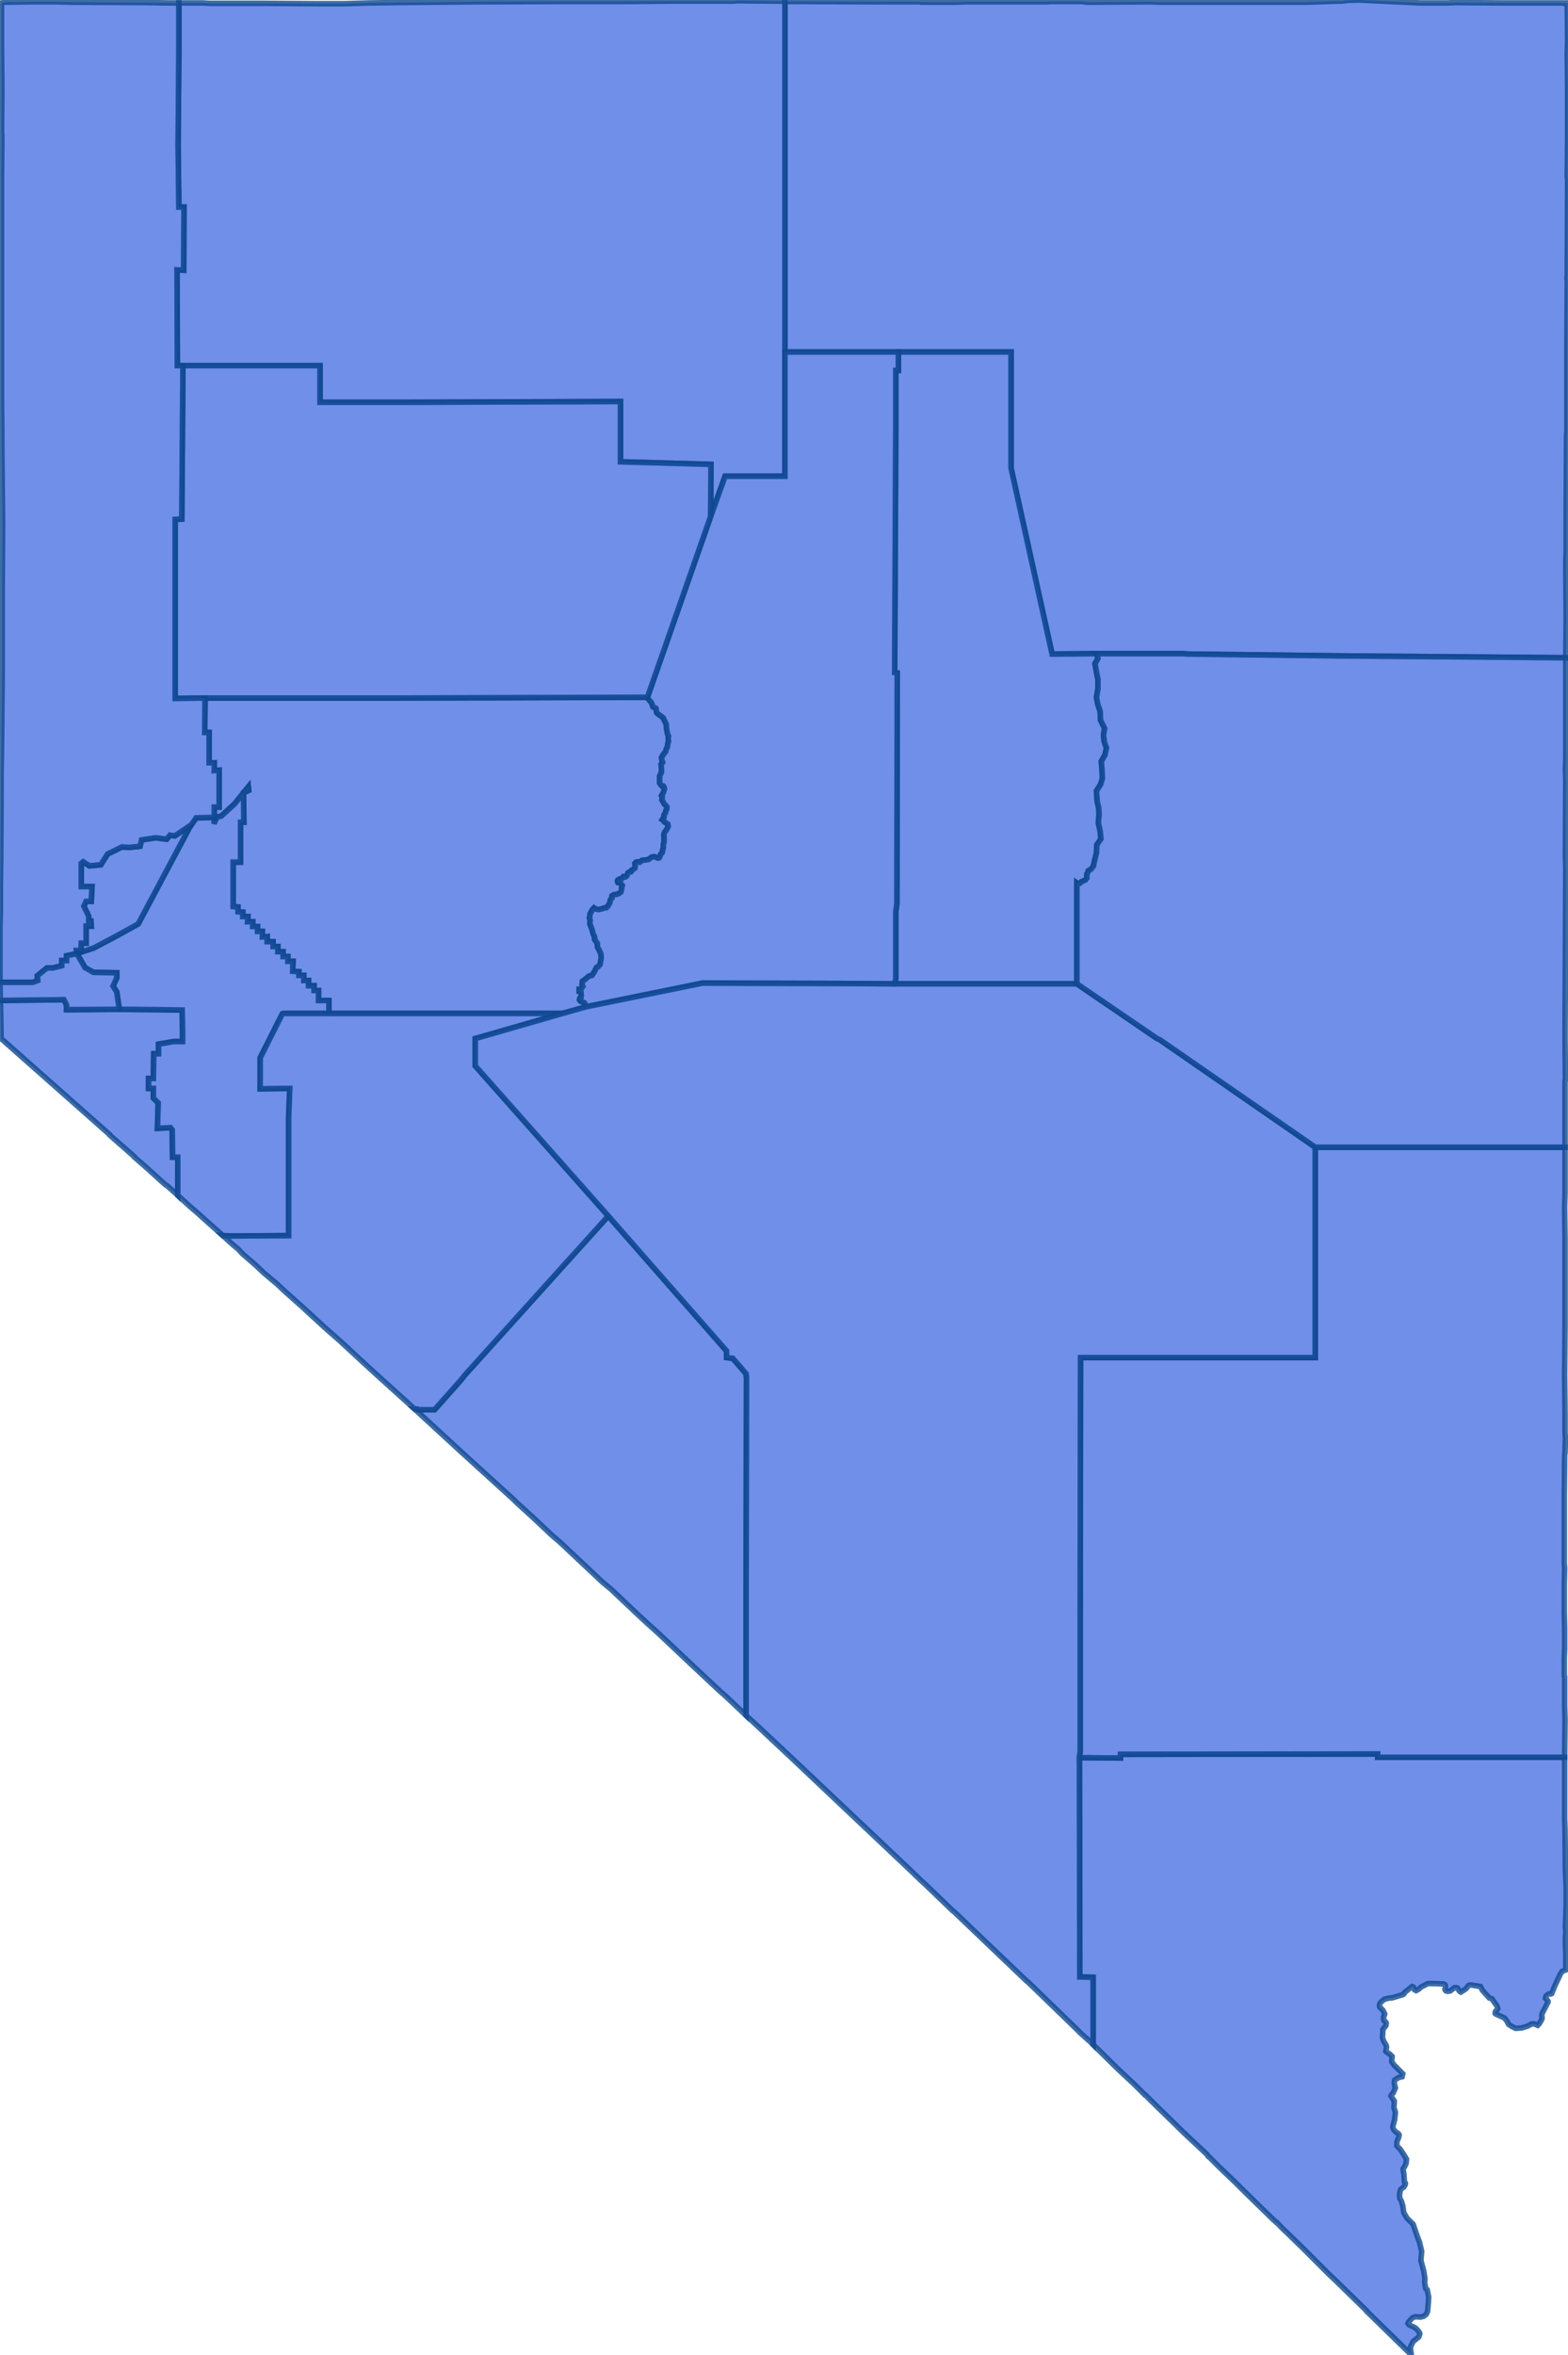 <svg version="1.1" xmlns="http://www.w3.org/2000/svg" preserveAspectRatio="xMinYMin meet" viewBox="42.663 95.029 4.243 6.37"><g data-fips="32" data-geo-id="32001" data-county="Churchill"><path d="M43.218,96.917 43.217,97.01 43.229,97.01 43.229,97.092 43.243,97.092 43.243,97.113 43.256,97.112 43.256,97.212 43.243,97.212 43.243,97.24 43.242,97.257 43.25,97.239 43.262,97.236 43.298,97.203 43.335,97.157 43.336,97.167 43.322,97.173 43.323,97.253 43.314,97.253 43.314,97.361 43.294,97.361 43.294,97.481 43.307,97.482 43.307,97.495 43.32,97.496 43.32,97.508 43.334,97.508 43.333,97.522 43.347,97.522 43.347,97.535 43.36,97.535 43.36,97.548 43.373,97.548 43.373,97.563 43.386,97.562 43.386,97.576 43.402,97.576 43.402,97.589 43.415,97.589 43.415,97.603 43.429,97.603 43.429,97.616 43.442,97.616 43.442,97.629 43.456,97.629 43.455,97.656 43.472,97.657 43.472,97.667 43.485,97.667 43.485,97.681 43.498,97.681 43.498,97.695 43.513,97.695 43.513,97.708 43.525,97.708 43.525,97.735 43.553,97.735 43.553,97.77 44.185,97.77 44.249,97.752 44.248,97.75 44.246,97.745 44.246,97.744 44.244,97.741 44.241,97.74 44.238,97.739 44.236,97.738 44.234,97.737 44.231,97.733 44.232,97.729 44.235,97.727 44.236,97.721 44.235,97.713 44.23,97.711 44.23,97.705 44.234,97.705 44.237,97.701 44.24,97.697 44.238,97.693 44.239,97.683 44.246,97.678 44.257,97.669 44.265,97.667 44.272,97.656 44.277,97.646 44.282,97.643 44.287,97.637 44.288,97.63 44.29,97.619 44.289,97.609 44.284,97.598 44.28,97.591 44.279,97.58 44.272,97.57 44.272,97.563 44.268,97.555 44.265,97.543 44.262,97.535 44.259,97.528 44.26,97.518 44.258,97.512 44.26,97.5 44.265,97.491 44.267,97.488 44.27,97.485 44.272,97.487 44.283,97.489 44.292,97.487 44.297,97.485 44.304,97.484 44.307,97.481 44.31,97.476 44.313,97.471 44.314,97.466 44.315,97.462 44.319,97.458 44.319,97.452 44.324,97.449 44.331,97.448 44.337,97.446 44.343,97.442 44.345,97.435 44.345,97.43 44.347,97.424 44.343,97.419 44.339,97.417 44.335,97.416 44.334,97.414 44.334,97.411 44.335,97.409 44.341,97.406 44.346,97.405 44.35,97.4 44.355,97.401 44.359,97.398 44.362,97.39 44.367,97.387 44.37,97.387 44.372,97.385 44.373,97.382 44.377,97.38 44.381,97.377 44.382,97.372 44.381,97.367 44.381,97.364 44.384,97.361 44.388,97.36 44.394,97.361 44.4,97.356 44.41,97.355 44.419,97.353 44.424,97.349 44.427,97.347 44.434,97.346 44.443,97.35 44.447,97.349 44.449,97.345 44.451,97.339 44.455,97.335 44.456,97.329 44.458,97.322 44.458,97.319 44.458,97.312 44.46,97.307 44.46,97.299 44.46,97.292 44.459,97.289 44.46,97.284 44.462,97.279 44.466,97.274 44.47,97.267 44.471,97.264 44.47,97.258 44.467,97.256 44.461,97.252 44.459,97.249 44.455,97.246 44.457,97.243 44.46,97.239 44.46,97.233 44.464,97.227 44.465,97.221 44.467,97.218 44.468,97.212 44.466,97.209 44.46,97.203 44.457,97.197 44.454,97.192 44.455,97.185 44.453,97.181 44.457,97.175 44.459,97.169 44.461,97.163 44.46,97.158 44.458,97.155 44.454,97.155 44.45,97.15 44.448,97.147 44.448,97.141 44.448,97.135 44.448,97.128 44.451,97.122 44.453,97.117 44.453,97.11 44.452,97.096 44.456,97.091 44.454,97.085 44.453,97.078 44.457,97.071 44.464,97.062 44.466,97.055 44.469,97.049 44.47,97.041 44.472,97.034 44.471,97.027 44.472,97.02 44.47,97.016 44.468,97.008 44.467,97.002 44.466,96.994 44.466,96.989 44.464,96.984 44.461,96.978 44.458,96.971 44.452,96.966 44.446,96.962 44.44,96.957 44.438,96.945 44.43,96.941 44.426,96.93 44.422,96.925 44.416,96.918 44.415,96.915 43.733,96.917 43.218,96.917z" stroke="#0E478F" stroke-width="0.015" stroke-opacity="0.8" fill="royalblue" fill-opacity="0.75"></path></g><g data-fips="32" data-geo-id="32003" data-county="Clark"><path d="M45.584,99.783 45.585,100.376 45.621,100.377 45.621,100.42 45.621,100.559 45.688,100.625 45.732,100.666 45.746,100.68 45.761,100.695 45.762,100.695 45.762,100.695 45.776,100.709 45.777,100.71 45.866,100.797 45.929,100.856 45.933,100.862 45.935,100.863 45.942,100.87 45.944,100.872 45.961,100.889 46.006,100.932 46.029,100.955 46.108,101.032 46.108,101.032 46.118,101.041 46.119,101.041 46.133,101.056 46.149,101.071 46.153,101.075 46.191,101.112 46.263,101.184 46.275,101.195 46.275,101.195 46.361,101.279 46.361,101.28 46.483,101.399 46.481,101.393 46.48,101.383 46.48,101.376 46.484,101.368 46.487,101.362 46.502,101.35 46.504,101.345 46.505,101.341 46.503,101.336 46.497,101.329 46.491,101.324 46.476,101.317 46.473,101.313 46.475,101.309 46.485,101.298 46.493,101.295 46.507,101.296 46.515,101.294 46.522,101.289 46.526,101.281 46.528,101.259 46.529,101.242 46.526,101.227 46.525,101.222 46.521,101.219 46.518,101.201 46.519,101.194 46.516,101.173 46.508,101.143 46.51,101.118 46.504,101.093 46.499,101.08 46.487,101.045 46.47,101.028 46.462,101.014 46.461,101.01 46.459,100.995 46.455,100.982 46.451,100.975 46.45,100.966 46.452,100.954 46.454,100.95 46.462,100.944 46.465,100.939 46.466,100.936 46.466,100.934 46.464,100.931 46.463,100.926 46.462,100.91 46.46,100.898 46.46,100.895 46.464,100.889 46.468,100.88 46.469,100.869 46.465,100.862 46.452,100.842 46.443,100.833 46.443,100.822 46.448,100.81 46.449,100.803 46.447,100.8 46.44,100.795 46.435,100.79 46.432,100.783 46.432,100.781 46.437,100.761 46.439,100.742 46.435,100.73 46.436,100.712 46.427,100.698 46.429,100.694 46.433,100.69 46.439,100.676 46.438,100.673 46.436,100.665 46.436,100.661 46.437,100.655 46.448,100.648 46.457,100.646 46.459,100.638 46.435,100.614 46.429,100.605 46.43,100.591 46.424,100.585 46.415,100.579 46.413,100.577 46.415,100.566 46.414,100.561 46.407,100.549 46.404,100.541 46.405,100.522 46.405,100.519 46.407,100.516 46.409,100.513 46.413,100.508 46.414,100.503 46.414,100.5 46.411,100.496 46.408,100.494 46.407,100.491 46.407,100.489 46.407,100.484 46.409,100.48 46.41,100.476 46.407,100.47 46.405,100.466 46.397,100.458 46.396,100.456 46.396,100.451 46.397,100.448 46.402,100.442 46.41,100.436 46.423,100.433 46.429,100.433 46.459,100.424 46.462,100.422 46.464,100.418 46.484,100.402 46.487,100.403 46.491,100.411 46.495,100.413 46.501,100.41 46.509,100.403 46.527,100.394 46.545,100.394 46.569,100.395 46.573,100.397 46.574,100.399 46.574,100.402 46.574,100.407 46.573,100.409 46.574,100.412 46.575,100.413 46.576,100.414 46.581,100.415 46.587,100.414 46.599,100.405 46.604,100.405 46.607,100.406 46.611,100.413 46.614,100.416 46.616,100.417 46.63,100.408 46.637,100.399 46.64,100.398 46.645,100.398 46.669,100.402 46.675,100.413 46.693,100.433 46.7,100.435 46.714,100.455 46.716,100.462 46.714,100.465 46.71,100.469 46.709,100.472 46.709,100.475 46.71,100.476 46.734,100.487 46.741,100.496 46.744,100.502 46.746,100.505 46.754,100.51 46.764,100.515 46.767,100.515 46.781,100.514 46.797,100.509 46.808,100.503 46.815,100.503 46.824,100.507 46.825,100.506 46.828,100.503 46.835,100.491 46.836,100.486 46.835,100.481 46.836,100.475 46.852,100.444 46.852,100.442 46.85,100.439 46.846,100.435 46.845,100.434 46.846,100.429 46.847,100.427 46.854,100.422 46.86,100.422 46.862,100.421 46.87,100.401 46.885,100.369 46.89,100.361 46.9,100.357 46.9,100.312 46.9,100.307 46.899,100.291 46.899,100.273 46.9,100.25 46.899,100.241 46.901,100.183 46.901,100.137 46.9,100.11 46.899,100.087 46.898,99.979 46.898,99.976 46.897,99.948 46.897,99.782 46.897,99.782 46.816,99.782 46.391,99.782 46.391,99.773 45.695,99.774 45.695,99.784 45.584,99.783z" stroke="#0E478F" stroke-width="0.015" stroke-opacity="0.8" fill="royalblue" fill-opacity="0.75"></path></g><g data-fips="32" data-geo-id="32005" data-county="Douglas"><path d="M42.664,97.735 42.665,97.776 42.666,97.838 42.735,97.899 42.96,98.098 42.96,98.099 42.961,98.1 43.026,98.157 43.026,98.158 43.057,98.185 43.057,98.185 43.11,98.233 43.115,98.236 43.141,98.259 43.144,98.262 43.144,98.159 43.13,98.159 43.129,98.085 43.124,98.079 43.089,98.081 43.091,98.012 43.078,97.999 43.078,97.973 43.065,97.973 43.065,97.946 43.078,97.946 43.079,97.879 43.092,97.879 43.092,97.853 43.133,97.846 43.157,97.846 43.157,97.82 43.156,97.761 43.095,97.76 42.986,97.759 42.843,97.76 42.843,97.747 42.836,97.733 42.664,97.735z" stroke="#0E478F" stroke-width="0.015" stroke-opacity="0.8" fill="royalblue" fill-opacity="0.75"></path></g><g data-fips="32" data-geo-id="32007" data-county="Elko"><path d="M44.787,95.508 44.787,95.981 45.094,95.981 45.399,95.981 45.399,96.295 45.51,96.798 45.628,96.797 45.866,96.797 45.879,96.798 46.292,96.803 46.9,96.808 46.901,96.701 46.9,96.545 46.901,96.521 46.901,96.516 46.901,96.456 46.901,96.454 46.901,96.444 46.902,96.238 46.902,96.208 46.902,96.208 46.903,96.196 46.903,95.981 46.903,95.981 46.904,95.785 46.903,95.782 46.904,95.773 46.905,95.516 46.904,95.508 46.905,95.398 46.905,95.389 46.905,95.267 46.904,95.174 46.904,95.174 46.905,95.142 46.904,95.038 46.899,95.038 46.899,95.037 46.889,95.037 46.889,95.037 46.857,95.037 46.857,95.037 46.733,95.037 46.733,95.037 46.601,95.036 46.579,95.037 46.579,95.037 46.508,95.037 46.421,95.033 46.36,95.03 46.342,95.029 46.31,95.03 46.294,95.032 46.283,95.032 46.2,95.035 46.195,95.035 46.044,95.035 46.041,95.035 45.999,95.035 45.805,95.035 45.777,95.034 45.603,95.035 45.597,95.034 45.591,95.033 45.52,95.033 45.502,95.033 45.502,95.033 45.498,95.034 45.498,95.034 45.489,95.034 45.489,95.034 45.484,95.034 45.484,95.034 45.397,95.034 45.395,95.034 45.274,95.034 45.249,95.035 45.181,95.035 45.168,95.035 45.166,95.035 45.156,95.035 45.154,95.034 45.148,95.034 45.138,95.034 45.097,95.034 45.094,95.034 45.066,95.034 45.065,95.034 44.822,95.033 44.793,95.033 44.787,95.032 44.787,95.508z" stroke="#0E478F" stroke-width="0.015" stroke-opacity="0.8" fill="royalblue" fill-opacity="0.75"></path></g><g data-fips="32" data-geo-id="32009" data-county="Esmeralda"><path d="M43.792,98.84 43.785,98.84 43.91,98.955 44.052,99.084 44.061,99.093 44.061,99.093 44.106,99.134 44.157,99.182 44.177,99.199 44.208,99.228 44.293,99.308 44.316,99.327 44.387,99.394 44.415,99.42 44.444,99.446 44.444,99.446 44.533,99.53 44.611,99.603 44.626,99.616 44.682,99.669 44.682,99.314 44.683,98.757 44.682,98.745 44.646,98.703 44.629,98.701 44.629,98.683 44.309,98.318 43.922,98.747 43.91,98.762 43.839,98.842 43.794,98.842 43.792,98.84z" stroke="#0E478F" stroke-width="0.015" stroke-opacity="0.8" fill="royalblue" fill-opacity="0.75"></path></g><g data-fips="32" data-geo-id="32011" data-county="Eureka"><path d="M45.087,97.676 45.084,97.69 45.509,97.69 45.516,97.69 45.577,97.69 45.577,97.635 45.577,97.504 45.577,97.452 45.577,97.417 45.58,97.419 45.585,97.418 45.589,97.414 45.6,97.409 45.604,97.404 45.604,97.393 45.606,97.39 45.608,97.384 45.612,97.382 45.616,97.379 45.622,97.371 45.624,97.36 45.63,97.336 45.631,97.314 45.642,97.298 45.64,97.277 45.635,97.255 45.637,97.232 45.636,97.214 45.632,97.197 45.63,97.168 45.641,97.151 45.646,97.135 45.645,97.112 45.643,97.088 45.653,97.071 45.657,97.052 45.651,97.035 45.649,97.018 45.652,96.999 45.641,96.977 45.64,96.953 45.633,96.932 45.63,96.915 45.634,96.892 45.634,96.867 45.63,96.847 45.626,96.824 45.634,96.81 45.631,96.8 45.628,96.797 45.51,96.798 45.399,96.295 45.399,95.981 45.094,95.981 45.094,96.031 45.087,96.031 45.087,96.181 45.084,96.848 45.091,96.849 45.09,97.473 45.087,97.496 45.087,97.676z" stroke="#0E478F" stroke-width="0.015" stroke-opacity="0.8" fill="royalblue" fill-opacity="0.75"></path></g><g data-fips="32" data-geo-id="32013" data-county="Humboldt"><path d="M43.142,95.759 43.143,96.018 43.158,96.018 43.529,96.018 43.529,96.117 43.777,96.117 44.342,96.115 44.342,96.278 44.587,96.285 44.586,96.426 44.625,96.317 44.787,96.317 44.787,95.981 44.787,95.508 44.787,95.032 44.787,95.032 44.781,95.032 44.771,95.032 44.761,95.032 44.751,95.032 44.659,95.031 44.645,95.032 44.513,95.032 44.485,95.032 44.356,95.033 44.355,95.033 44.179,95.033 43.949,95.034 43.949,95.034 43.733,95.036 43.661,95.037 43.594,95.039 43.537,95.039 43.536,95.039 43.523,95.039 43.377,95.038 43.23,95.038 43.213,95.037 43.199,95.037 43.147,95.037 43.147,95.168 43.145,95.422 43.147,95.589 43.161,95.589 43.16,95.76 43.142,95.759z" stroke="#0E478F" stroke-width="0.015" stroke-opacity="0.8" fill="royalblue" fill-opacity="0.75"></path></g><g data-fips="32" data-geo-id="32015" data-county="Lander"><path d="M44.23,97.705 44.23,97.711 44.235,97.713 44.236,97.721 44.235,97.727 44.232,97.729 44.231,97.733 44.234,97.737 44.236,97.738 44.238,97.739 44.241,97.74 44.244,97.741 44.246,97.744 44.246,97.745 44.248,97.75 44.249,97.752 44.564,97.688 44.923,97.689 45.084,97.69 45.087,97.676 45.087,97.496 45.09,97.473 45.091,96.849 45.084,96.848 45.087,96.181 45.087,96.031 45.094,96.031 45.094,95.981 44.787,95.981 44.787,96.317 44.625,96.317 44.586,96.426 44.415,96.915 44.416,96.918 44.422,96.925 44.426,96.93 44.43,96.941 44.438,96.945 44.44,96.957 44.446,96.962 44.452,96.966 44.458,96.971 44.461,96.978 44.464,96.984 44.466,96.989 44.466,96.994 44.467,97.002 44.468,97.008 44.47,97.016 44.472,97.02 44.471,97.027 44.472,97.034 44.47,97.041 44.469,97.049 44.466,97.055 44.464,97.062 44.457,97.071 44.453,97.078 44.454,97.085 44.456,97.091 44.452,97.096 44.453,97.11 44.453,97.117 44.451,97.122 44.448,97.128 44.448,97.135 44.448,97.141 44.448,97.147 44.45,97.15 44.454,97.155 44.458,97.155 44.46,97.158 44.461,97.163 44.459,97.169 44.457,97.175 44.453,97.181 44.455,97.185 44.454,97.192 44.457,97.197 44.46,97.203 44.466,97.209 44.468,97.212 44.467,97.218 44.465,97.221 44.464,97.227 44.46,97.233 44.46,97.239 44.457,97.243 44.455,97.246 44.459,97.249 44.461,97.252 44.467,97.256 44.47,97.258 44.471,97.264 44.47,97.267 44.466,97.274 44.462,97.279 44.46,97.284 44.459,97.289 44.46,97.292 44.46,97.299 44.46,97.307 44.458,97.312 44.458,97.319 44.458,97.322 44.456,97.329 44.455,97.335 44.451,97.339 44.449,97.345 44.447,97.349 44.443,97.35 44.434,97.346 44.427,97.347 44.424,97.349 44.419,97.353 44.41,97.355 44.4,97.356 44.394,97.361 44.388,97.36 44.384,97.361 44.381,97.364 44.381,97.367 44.382,97.372 44.381,97.377 44.377,97.38 44.373,97.382 44.372,97.385 44.37,97.387 44.367,97.387 44.362,97.39 44.359,97.398 44.355,97.401 44.35,97.4 44.346,97.405 44.341,97.406 44.335,97.409 44.334,97.411 44.334,97.414 44.335,97.416 44.339,97.417 44.343,97.419 44.347,97.424 44.345,97.43 44.345,97.435 44.343,97.442 44.337,97.446 44.331,97.448 44.324,97.449 44.319,97.452 44.319,97.458 44.315,97.462 44.314,97.466 44.313,97.471 44.31,97.476 44.307,97.481 44.304,97.484 44.297,97.485 44.292,97.487 44.283,97.489 44.272,97.487 44.27,97.485 44.267,97.488 44.265,97.491 44.26,97.5 44.258,97.512 44.26,97.518 44.259,97.528 44.262,97.535 44.265,97.543 44.268,97.555 44.272,97.563 44.272,97.57 44.279,97.58 44.28,97.591 44.284,97.598 44.289,97.609 44.29,97.619 44.288,97.63 44.287,97.637 44.282,97.643 44.277,97.646 44.272,97.656 44.265,97.667 44.257,97.669 44.246,97.678 44.239,97.683 44.238,97.693 44.24,97.697 44.237,97.701 44.234,97.705 44.23,97.705z" stroke="#0E478F" stroke-width="0.015" stroke-opacity="0.8" fill="royalblue" fill-opacity="0.75"></path></g><g data-fips="32" data-geo-id="32017" data-county="Lincoln"><path d="M45.586,99.766 45.584,99.783 45.695,99.784 45.695,99.774 46.391,99.773 46.391,99.782 46.816,99.782 46.897,99.782 46.898,99.68 46.897,99.643 46.897,99.564 46.896,99.562 46.896,99.55 46.896,99.523 46.896,99.512 46.897,99.489 46.897,99.434 46.896,99.39 46.896,99.389 46.896,99.381 46.896,99.381 46.896,99.312 46.896,99.312 46.897,99.27 46.896,99.258 46.896,99.221 46.896,99.203 46.896,99.194 46.896,99.181 46.896,99.18 46.896,99.113 46.896,99.102 46.896,99.074 46.897,98.975 46.897,98.975 46.897,98.974 46.897,98.966 46.898,98.958 46.899,98.918 46.898,98.905 46.898,98.88 46.898,98.854 46.897,98.747 46.898,98.612 46.898,98.612 46.898,98.521 46.898,98.507 46.898,98.38 46.898,98.38 46.897,98.294 46.898,98.254 46.898,98.25 46.898,98.227 46.898,98.227 46.898,98.132 46.821,98.132 46.816,98.132 46.222,98.132 46.222,98.701 45.587,98.701 45.586,99.397 45.586,99.766z" stroke="#0E478F" stroke-width="0.015" stroke-opacity="0.8" fill="royalblue" fill-opacity="0.75"></path></g><g data-fips="32" data-geo-id="32019" data-county="Lyon"><path d="M42.871,97.608 42.893,97.646 42.916,97.659 42.979,97.66 42.979,97.674 42.969,97.696 42.979,97.712 42.986,97.759 43.095,97.76 43.156,97.761 43.157,97.82 43.157,97.846 43.133,97.846 43.092,97.853 43.092,97.879 43.079,97.879 43.078,97.946 43.065,97.946 43.065,97.973 43.078,97.973 43.078,97.999 43.091,98.012 43.089,98.081 43.124,98.079 43.129,98.085 43.13,98.159 43.144,98.159 43.144,98.262 43.179,98.294 43.199,98.311 43.211,98.322 43.266,98.371 43.288,98.372 43.444,98.371 43.444,98.052 43.447,97.973 43.367,97.974 43.367,97.89 43.427,97.771 43.43,97.77 43.553,97.77 43.553,97.735 43.525,97.735 43.525,97.708 43.513,97.708 43.513,97.695 43.498,97.695 43.498,97.681 43.485,97.681 43.485,97.667 43.472,97.667 43.472,97.657 43.455,97.656 43.456,97.629 43.442,97.629 43.442,97.616 43.429,97.616 43.429,97.603 43.415,97.603 43.415,97.589 43.402,97.589 43.402,97.576 43.386,97.576 43.386,97.562 43.373,97.563 43.373,97.548 43.36,97.548 43.36,97.535 43.347,97.535 43.347,97.522 43.333,97.522 43.334,97.508 43.32,97.508 43.32,97.496 43.307,97.495 43.307,97.482 43.294,97.481 43.294,97.361 43.314,97.361 43.314,97.253 43.323,97.253 43.322,97.173 43.336,97.167 43.335,97.157 43.298,97.203 43.262,97.236 43.25,97.239 43.242,97.257 43.243,97.24 43.194,97.241 43.176,97.267 43.037,97.528 42.981,97.559 42.917,97.593 42.871,97.608z" stroke="#0E478F" stroke-width="0.015" stroke-opacity="0.8" fill="royalblue" fill-opacity="0.75"></path></g><g data-fips="32" data-geo-id="32021" data-county="Mineral"><path d="M43.266,98.371 43.288,98.391 43.309,98.409 43.319,98.42 43.356,98.452 43.377,98.472 43.414,98.503 43.433,98.521 43.478,98.561 43.54,98.618 43.558,98.634 43.581,98.654 43.647,98.715 43.682,98.747 43.733,98.793 43.785,98.84 43.792,98.84 43.794,98.842 43.839,98.842 43.91,98.762 43.922,98.747 44.309,98.318 43.949,97.912 43.949,97.838 44.185,97.77 43.553,97.77 43.43,97.77 43.427,97.771 43.367,97.89 43.367,97.974 43.447,97.973 43.444,98.052 43.444,98.371 43.288,98.372 43.266,98.371z" stroke="#0E478F" stroke-width="0.015" stroke-opacity="0.8" fill="royalblue" fill-opacity="0.75"></path></g><g data-fips="32" data-geo-id="32023" data-county="Nye"><path d="M43.949,97.838 43.949,97.912 44.309,98.318 44.629,98.683 44.629,98.701 44.646,98.703 44.682,98.745 44.683,98.757 44.682,99.314 44.682,99.669 44.706,99.691 44.753,99.735 44.799,99.778 45.126,100.087 45.155,100.115 45.164,100.123 45.241,100.197 45.244,100.199 45.333,100.284 45.442,100.388 45.445,100.39 45.573,100.514 45.587,100.528 45.616,100.554 45.621,100.559 45.621,100.42 45.621,100.377 45.585,100.376 45.584,99.783 45.586,99.766 45.586,99.397 45.587,98.701 46.222,98.701 46.222,98.132 45.801,97.841 45.794,97.838 45.577,97.69 45.516,97.69 45.509,97.69 45.084,97.69 44.923,97.689 44.564,97.688 44.249,97.752 44.185,97.77 43.949,97.838z" stroke="#0E478F" stroke-width="0.015" stroke-opacity="0.8" fill="royalblue" fill-opacity="0.75"></path></g><g data-fips="32" data-geo-id="32027" data-county="Pershing"><path d="M43.137,96.434 43.137,96.918 43.218,96.917 43.733,96.917 44.415,96.915 44.586,96.426 44.587,96.285 44.342,96.278 44.342,96.115 43.777,96.117 43.529,96.117 43.529,96.018 43.158,96.018 43.155,96.433 43.137,96.434z" stroke="#0E478F" stroke-width="0.015" stroke-opacity="0.8" fill="royalblue" fill-opacity="0.75"></path></g><g data-fips="32" data-geo-id="32029" data-county="Storey"><path d="M42.87,97.6 42.871,97.608 42.917,97.593 42.981,97.559 43.037,97.528 43.176,97.267 43.179,97.261 43.136,97.29 43.123,97.288 43.114,97.299 43.084,97.295 43.046,97.301 43.042,97.318 43.014,97.321 42.993,97.32 42.954,97.339 42.936,97.368 42.905,97.371 42.888,97.36 42.883,97.364 42.883,97.422 42.883,97.427 42.912,97.427 42.91,97.467 42.896,97.467 42.89,97.48 42.903,97.507 42.903,97.52 42.909,97.52 42.91,97.534 42.896,97.534 42.896,97.58 42.883,97.58 42.882,97.6 42.87,97.6z" stroke="#0E478F" stroke-width="0.015" stroke-opacity="0.8" fill="royalblue" fill-opacity="0.75"></path></g><g data-fips="32" data-geo-id="32031" data-county="Washoe"><path d="M42.663,97.628 42.663,97.631 42.663,97.686 42.751,97.686 42.765,97.681 42.764,97.668 42.79,97.647 42.806,97.647 42.83,97.641 42.83,97.627 42.843,97.627 42.843,97.614 42.871,97.608 42.87,97.6 42.882,97.6 42.883,97.58 42.896,97.58 42.896,97.534 42.91,97.534 42.909,97.52 42.903,97.52 42.903,97.507 42.89,97.48 42.896,97.467 42.91,97.467 42.912,97.427 42.883,97.427 42.883,97.422 42.883,97.364 42.888,97.36 42.905,97.371 42.936,97.368 42.954,97.339 42.993,97.32 43.014,97.321 43.042,97.318 43.046,97.301 43.084,97.295 43.114,97.299 43.123,97.288 43.136,97.29 43.179,97.261 43.176,97.267 43.194,97.241 43.243,97.24 43.243,97.212 43.256,97.212 43.256,97.112 43.243,97.113 43.243,97.092 43.229,97.092 43.229,97.01 43.217,97.01 43.218,96.917 43.137,96.918 43.137,96.434 43.155,96.433 43.158,96.018 43.143,96.018 43.142,95.759 43.16,95.76 43.161,95.589 43.147,95.589 43.145,95.422 43.147,95.168 43.147,95.037 43.122,95.037 43.122,95.037 43.062,95.036 42.862,95.035 42.816,95.034 42.774,95.034 42.757,95.034 42.747,95.034 42.676,95.035 42.667,95.037 42.667,95.037 42.667,95.151 42.668,95.27 42.667,95.389 42.668,95.395 42.667,95.508 42.667,95.807 42.667,96.101 42.667,96.106 42.667,96.107 42.668,96.216 42.668,96.243 42.67,96.45 42.669,96.617 42.669,96.617 42.669,96.671 42.669,96.672 42.669,96.799 42.669,96.831 42.669,96.845 42.669,96.85 42.668,96.957 42.667,97.054 42.666,97.119 42.666,97.12 42.666,97.163 42.666,97.173 42.665,97.343 42.664,97.429 42.664,97.429 42.664,97.494 42.663,97.535 42.663,97.548 42.663,97.548 42.663,97.55 42.663,97.551 42.663,97.571 42.663,97.582 42.663,97.628z" stroke="#0E478F" stroke-width="0.015" stroke-opacity="0.8" fill="royalblue" fill-opacity="0.75"></path></g><g data-fips="32" data-geo-id="32033" data-county="White Pine"><path d="M45.577,97.417 45.577,97.452 45.577,97.504 45.577,97.635 45.577,97.69 45.794,97.838 45.801,97.841 46.222,98.132 46.816,98.132 46.821,98.132 46.898,98.132 46.898,98.085 46.898,98.066 46.898,97.952 46.899,97.951 46.899,97.949 46.898,97.833 46.9,97.379 46.899,97.339 46.9,97.139 46.899,97.107 46.9,97.082 46.9,97.003 46.9,97.003 46.9,96.919 46.9,96.888 46.9,96.825 46.9,96.819 46.9,96.808 46.292,96.803 45.879,96.798 45.866,96.797 45.628,96.797 45.631,96.8 45.634,96.81 45.626,96.824 45.63,96.847 45.634,96.867 45.634,96.892 45.63,96.915 45.633,96.932 45.64,96.953 45.641,96.977 45.652,96.999 45.649,97.018 45.651,97.035 45.657,97.052 45.653,97.071 45.643,97.088 45.645,97.112 45.646,97.135 45.641,97.151 45.63,97.168 45.632,97.197 45.636,97.214 45.637,97.232 45.635,97.255 45.64,97.277 45.642,97.298 45.631,97.314 45.63,97.336 45.624,97.36 45.622,97.371 45.616,97.379 45.612,97.382 45.608,97.384 45.606,97.39 45.604,97.393 45.604,97.404 45.6,97.409 45.589,97.414 45.585,97.418 45.58,97.419 45.577,97.417z" stroke="#0E478F" stroke-width="0.015" stroke-opacity="0.8" fill="royalblue" fill-opacity="0.75"></path></g><g data-fips="32" data-geo-id="32510" data-county="Carson City"><path d="M42.663,97.686 42.664,97.735 42.836,97.733 42.843,97.747 42.843,97.76 42.986,97.759 42.979,97.712 42.969,97.696 42.979,97.674 42.979,97.66 42.916,97.659 42.893,97.646 42.871,97.608 42.843,97.614 42.843,97.627 42.83,97.627 42.83,97.641 42.806,97.647 42.79,97.647 42.764,97.668 42.765,97.681 42.751,97.686 42.663,97.686z" stroke="#0E478F" stroke-width="0.015" stroke-opacity="0.8" fill="royalblue" fill-opacity="0.75"></path></g></svg>